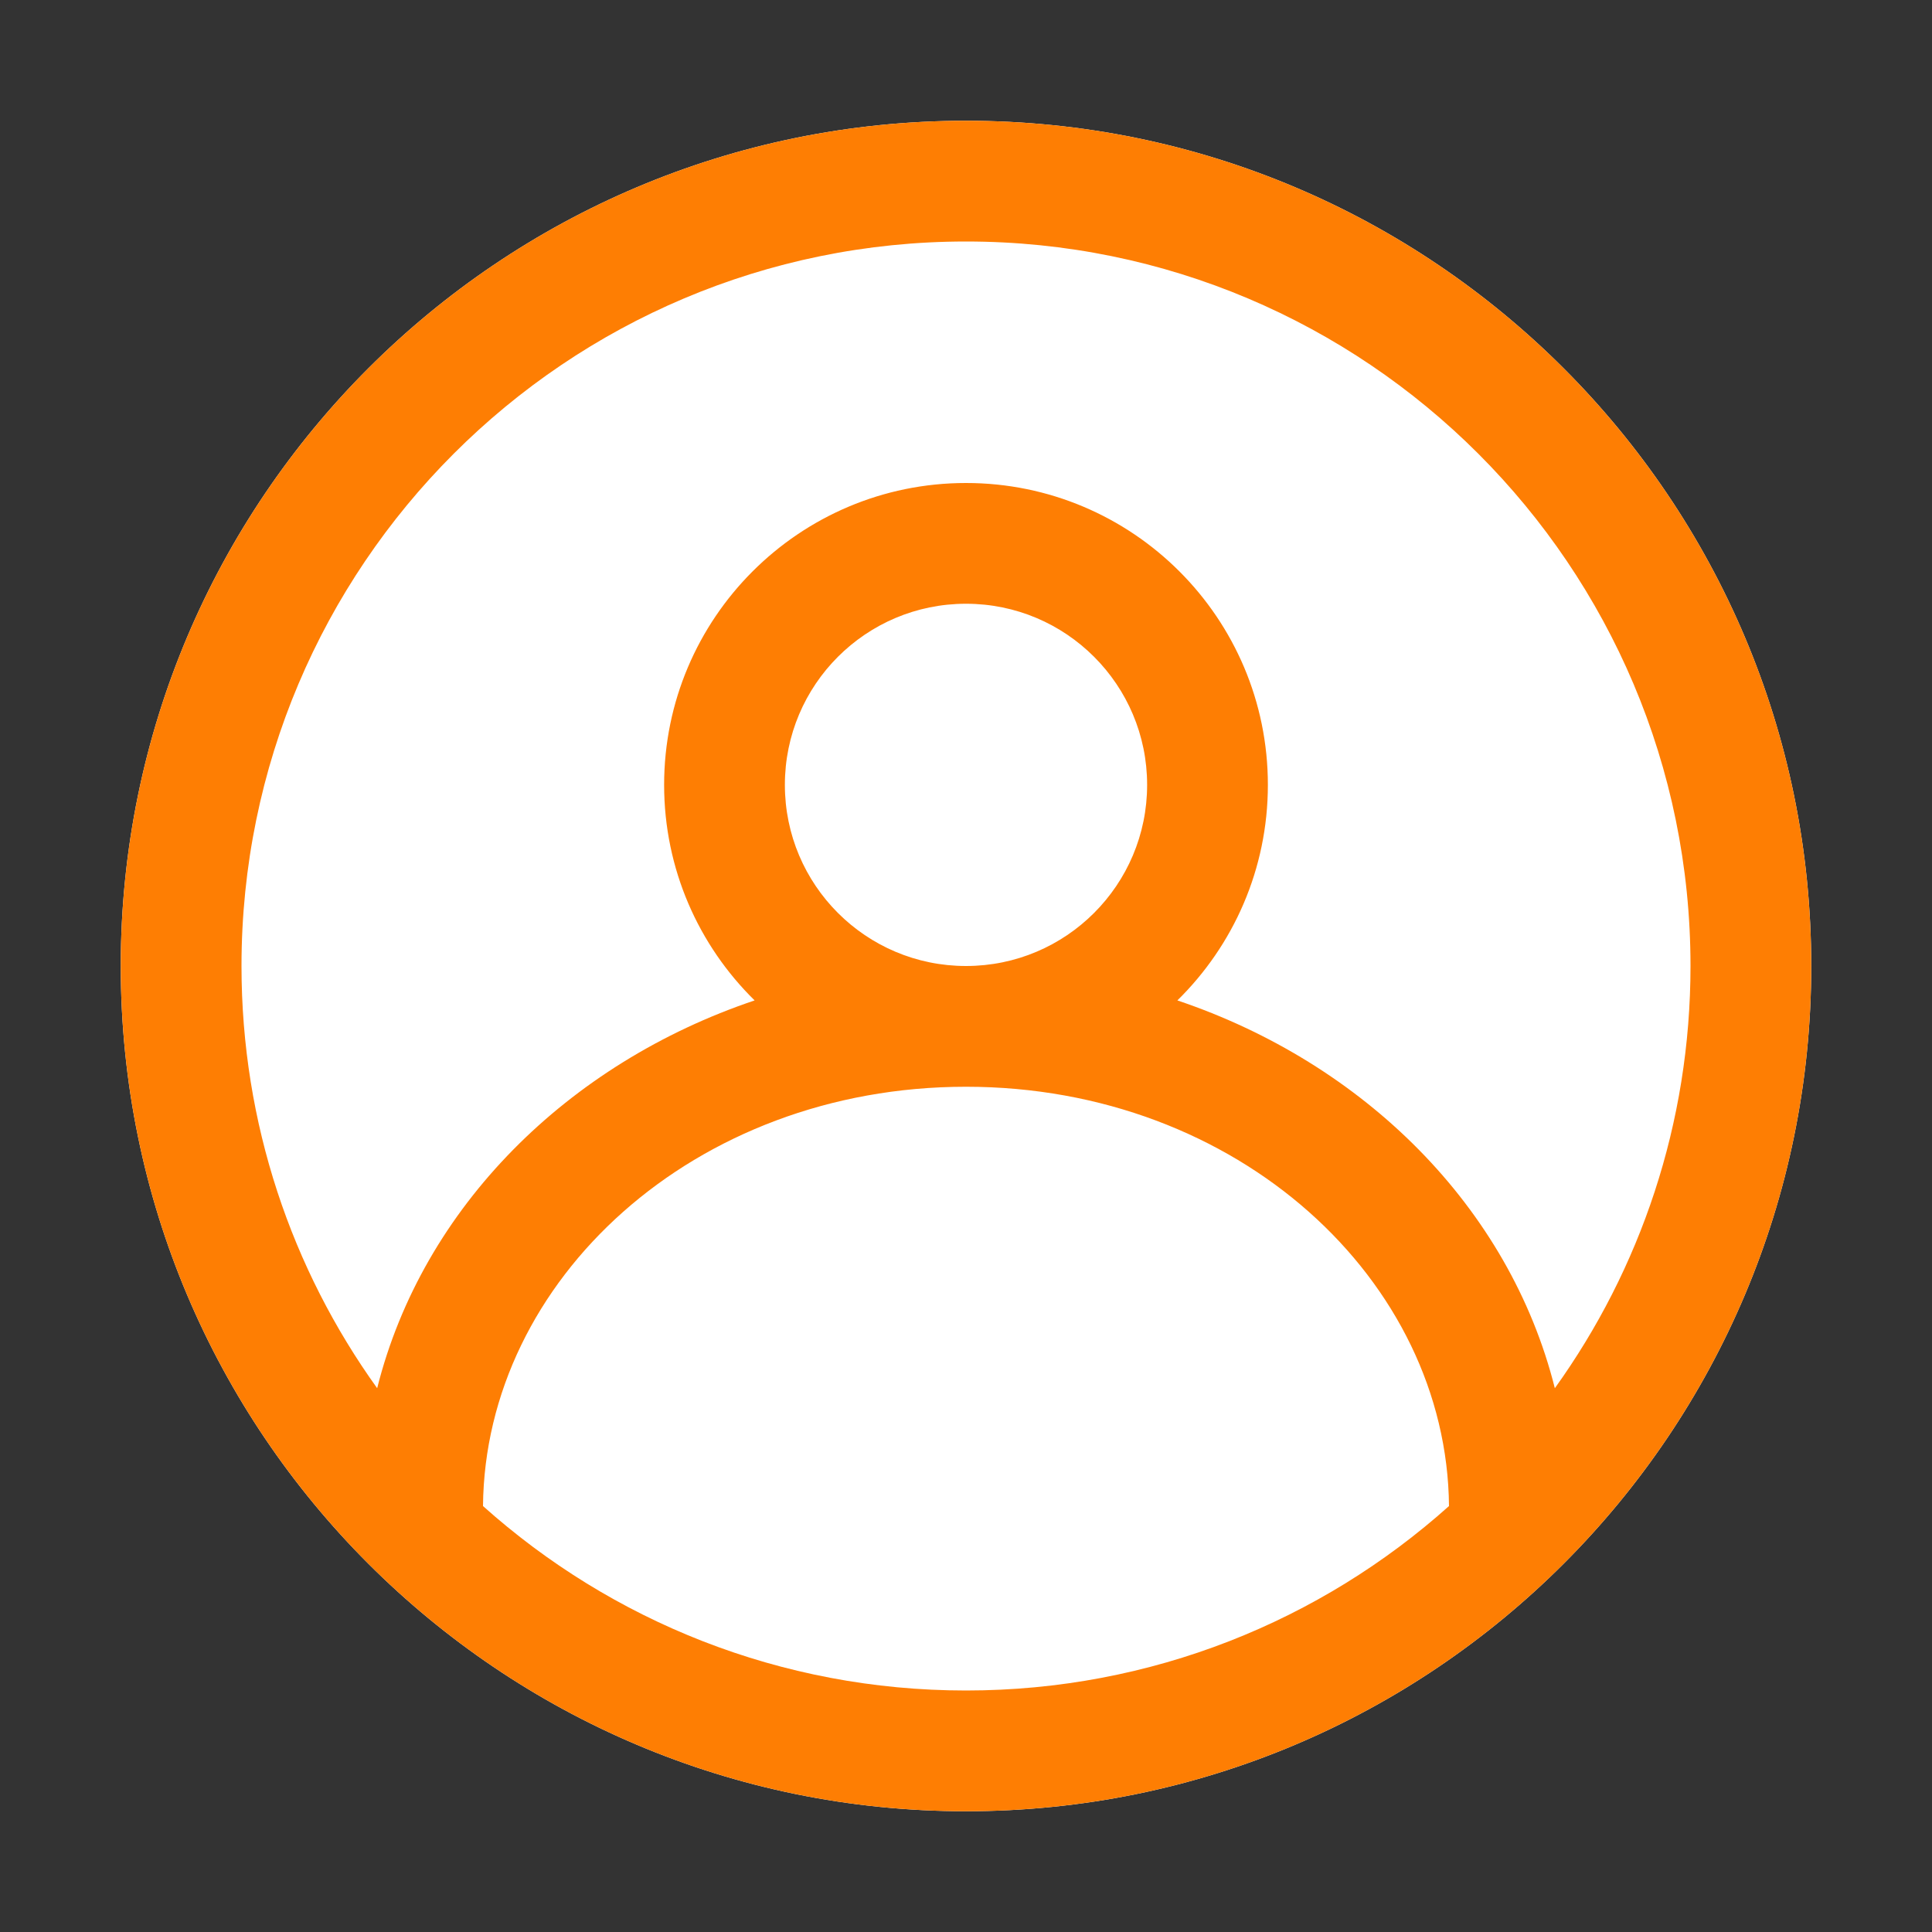 <svg width="32" height="32" viewBox="0 0 32 32" fill="none" xmlns="http://www.w3.org/2000/svg">
<rect x="0" y="0" width="32" height="32" fill="#333333" stroke="none"/>
<path d="M30 16C30 23.732 23.732 30 16 30C8.268 30 2 23.732 2 16C2 8.268 8.268 2 16 2C23.732 2 30 8.268 30 16Z" fill="white"/>
<path fill-rule="evenodd" clip-rule="evenodd" d="M16 28C19.073 28 21.877 26.845 24 24.945C23.966 21.21 20.51 18 16 18C11.49 18 8.034 21.21 8 24.945C10.123 26.845 12.927 28 16 28ZM19.501 16.57C22.59 17.61 24.999 19.99 25.753 22.993C27.167 21.024 28 18.609 28 16C28 9.373 22.627 4 16 4C9.373 4 4 9.373 4 16C4 18.609 4.833 21.024 6.247 22.993C7.001 19.99 9.41 17.61 12.499 16.57C11.574 15.662 11 14.398 11 13C11 10.239 13.239 8 16 8C18.761 8 21 10.239 21 13C21 14.398 20.426 15.662 19.501 16.57ZM16 30C23.732 30 30 23.732 30 16C30 8.268 23.732 2 16 2C8.268 2 2 8.268 2 16C2 23.732 8.268 30 16 30ZM16 16C17.657 16 19 14.657 19 13C19 11.343 17.657 10 16 10C14.343 10 13 11.343 13 13C13 14.657 14.343 16 16 16Z" fill="#FE7E03"/>
</svg>

